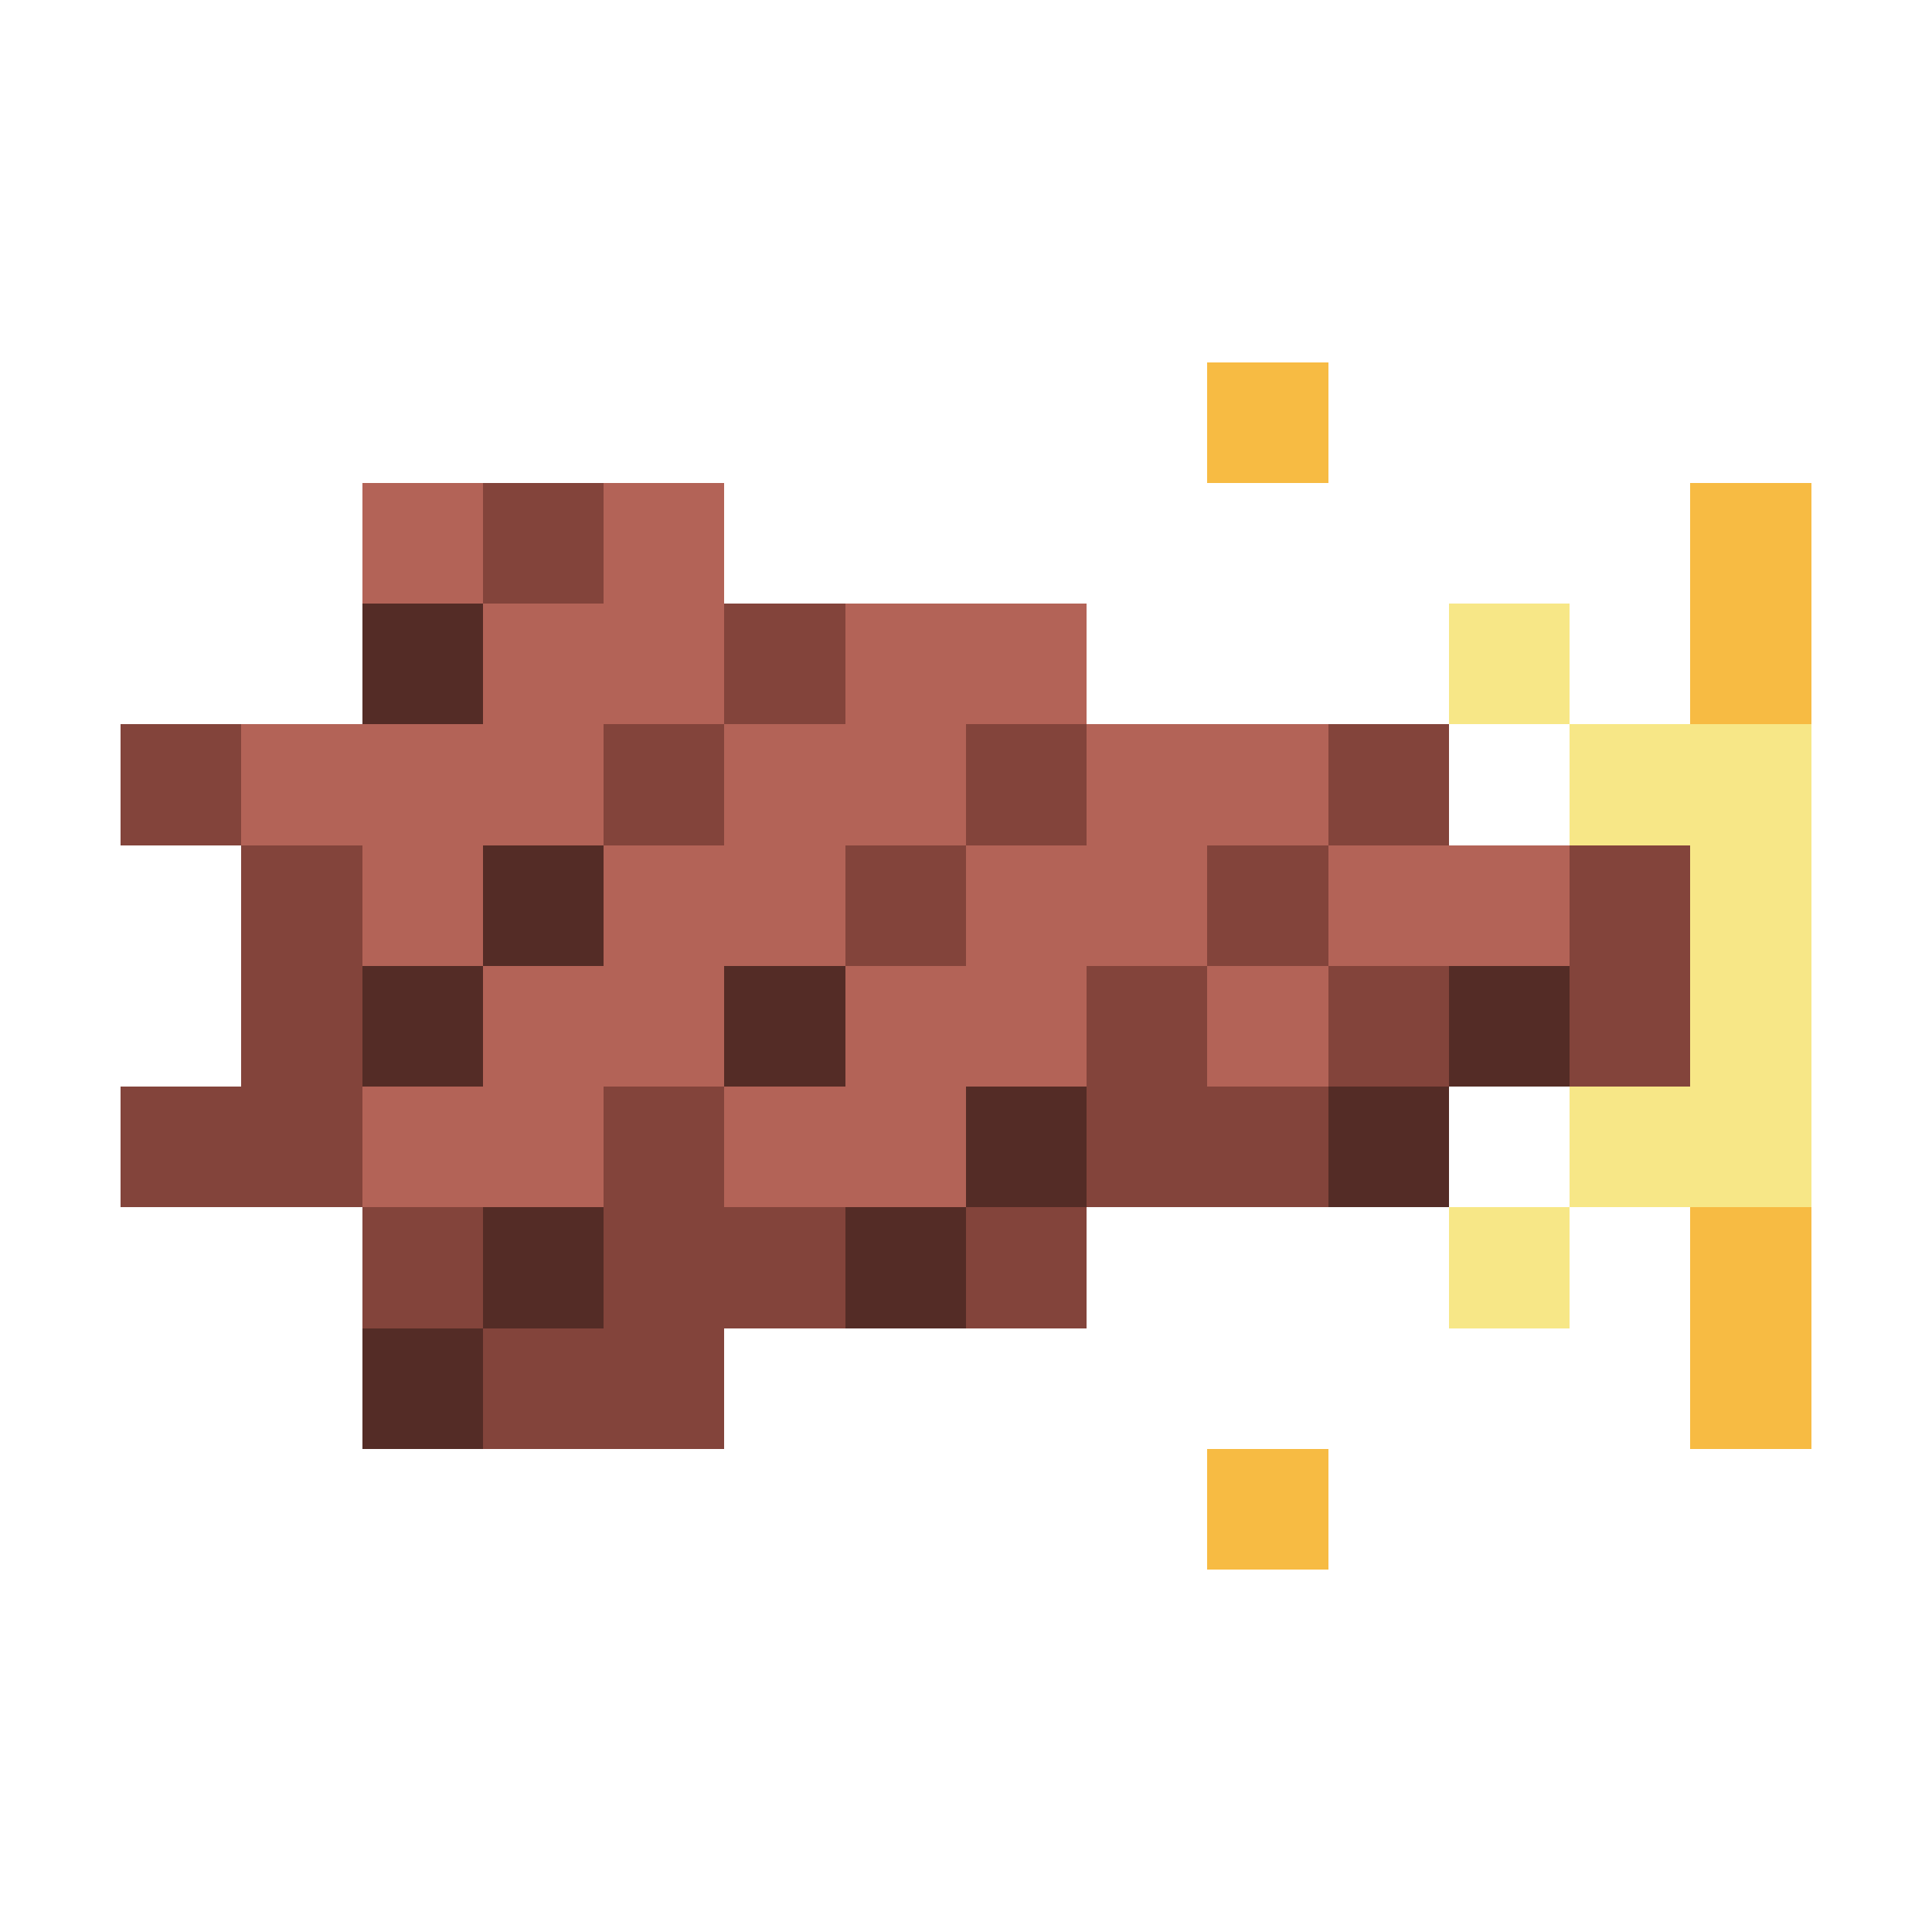 <svg xmlns="http://www.w3.org/2000/svg" shape-rendering="crispEdges" viewBox="0 -0.5 16 16"><path stroke="#f7bb43" d="M10 3h1m3 1h1m-1 1h1m-1 5h1m-1 1h1m-5 1h1"/><path stroke="#b36357" d="M3 4h1m1 0h1M4 5h2m1 0h2M2 6h3m1 0h2m1 0h2M3 7h1m1 0h2m1 0h2m1 0h2M4 8h2m1 0h2m1 0h1M3 9h2m1 0h2"/><path stroke="#83443b" d="M4 4h1m1 1h1M1 6h1m3 0h1m2 0h1m2 0h1M2 7h1m4 0h1m2 0h1m2 0h1M2 8h1m6 0h1m1 0h1m1 0h1M1 9h2m2 0h1m3 0h2m-8 1h1m1 0h2m1 0h1m-5 1h2"/><path stroke="#542c26" d="M3 5h1m0 2h1M3 8h1m2 0h1m5 0h1M8 9h1m2 0h1m-8 1h1m2 0h1m-5 1h1"/><path stroke="#f7e787" d="M12 5h1m0 1h2m-1 1h1m-1 1h1m-2 1h2m-3 1h1"/></svg>